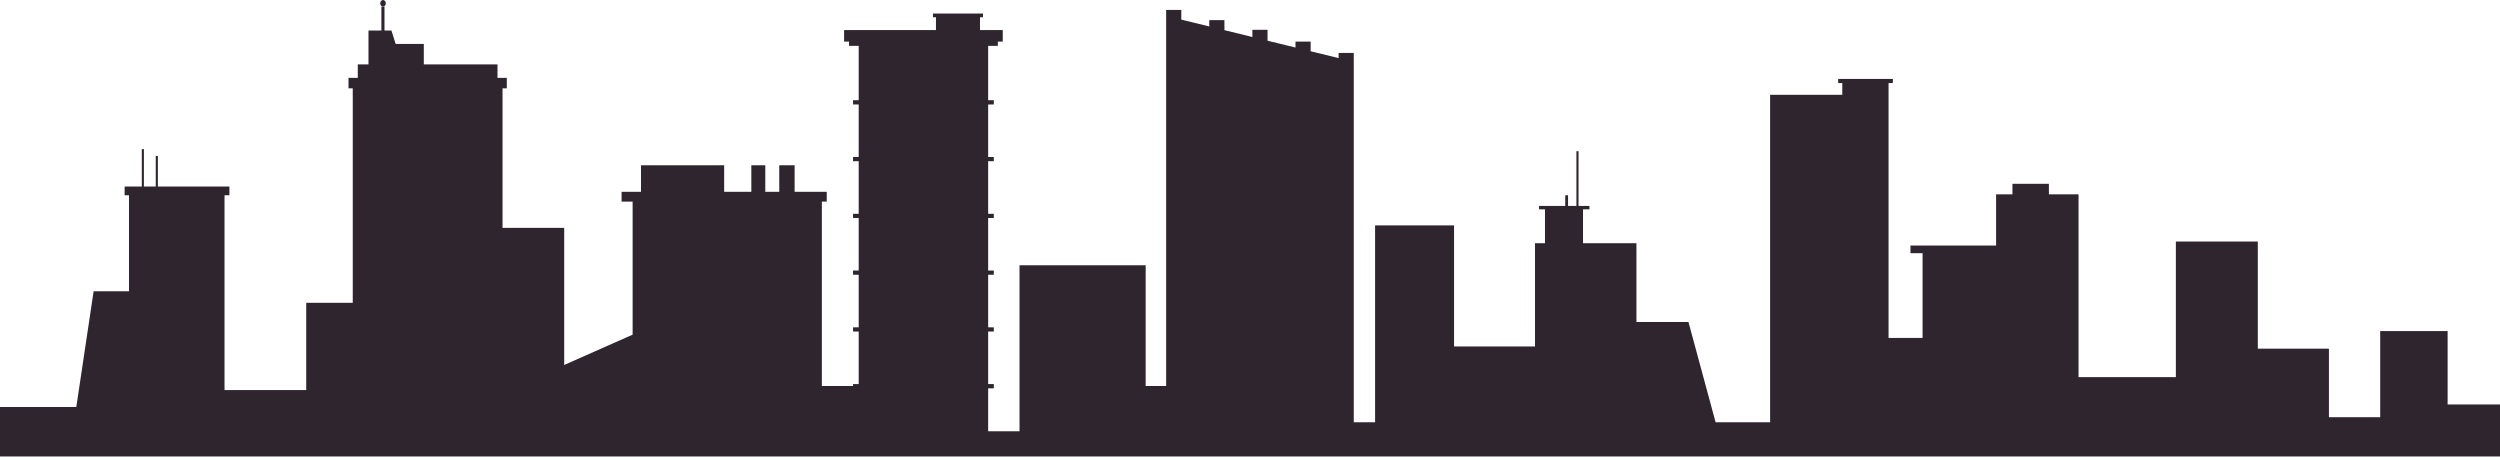 <svg width="1440" height="263" viewBox="0 0 1440 263" fill="none" xmlns="http://www.w3.org/2000/svg">
<path d="M219.014 1.912C219.014 0.856 219.732 0 220.618 0C221.506 0 222.224 0.856 222.224 1.912C222.224 2.969 221.506 3.827 220.618 3.827C219.732 3.827 219.014 2.969 219.014 1.912Z" fill="#2E252F"/>
<path d="M43.955 234.415L53.927 167.766H74.308V112.463H71.785V107.458H81.682V85.916H82.883V107.458H89.717V89.81H90.933V107.458H132.142V112.463H129.327V224.677H176.385V174.412H203.185V50.896H200.734V44.836H206.084V37.079H212.244V17.597H219.679V3.847H221.467V17.597H225.473L227.895 25.294H244.114V37.079H286.561V44.836H291.914V50.896H289.462V131.259H324.979V210.221L364.392 192.76V116.117H358.031V110.486H369.217V95.205H417.116V110.486H432.764V95.205H440.808V110.486H448.852V95.205H457.701V110.486H476.202V116.117H473.387V222.347H491.352V221.233H494.605V190.959H491.352V188.533H494.605V158.261H491.352V155.832H494.605V125.56H491.352V123.132H494.605V92.86H491.352V90.432H494.605V60.16H491.352V57.731H494.605V26.404H489.034V23.968H486.198V17.325H539.109V9.939H537.388V7.805H566.194V9.939H564.473V17.325H577.587V23.968H574.751V26.404H569.18V57.731H572.433V60.16H569.18V90.432H572.433V92.86H569.18V123.132H572.433V125.56H569.18V155.832H572.433V158.261H569.18V188.533H572.433V190.959H569.18V221.233H572.433V223.661H569.18V248.399H587.24V152.807H659.905V222.347H671.703V5.72H680.431V11.296L696.538 15.236V11.613H705.266V17.37L721.373 21.309V17.157H730.104V23.445L746.208 27.384V23.959H754.939V29.52L771.043 33.46V30.508H779.774V243.241H792.053V129.826H837.536V199.568H884.164V140.096H889.908V120.564H886.497V118.602H901.588V112.463H903.198V118.602H908.022V87.079H909.229V118.602H915.516V120.564H911.817V140.096H942.59V185.463H972.548L988.196 243.241H1019.59V54.598H1061.15V47.842H1058.79V45.469H1090.28V47.842H1087.8V194.662H1107.4V145.848H1100.43V141.429H1149.75V111.938H1159.16V105.878H1180.16V111.938H1197.24V217.238H1253.3V139.142H1300.5V200.825H1341.46V240.292H1371V190.677H1409.83V232.977H1445V262.922H-4V234.415H43.955Z" fill="#2E252F"/>
</svg>
